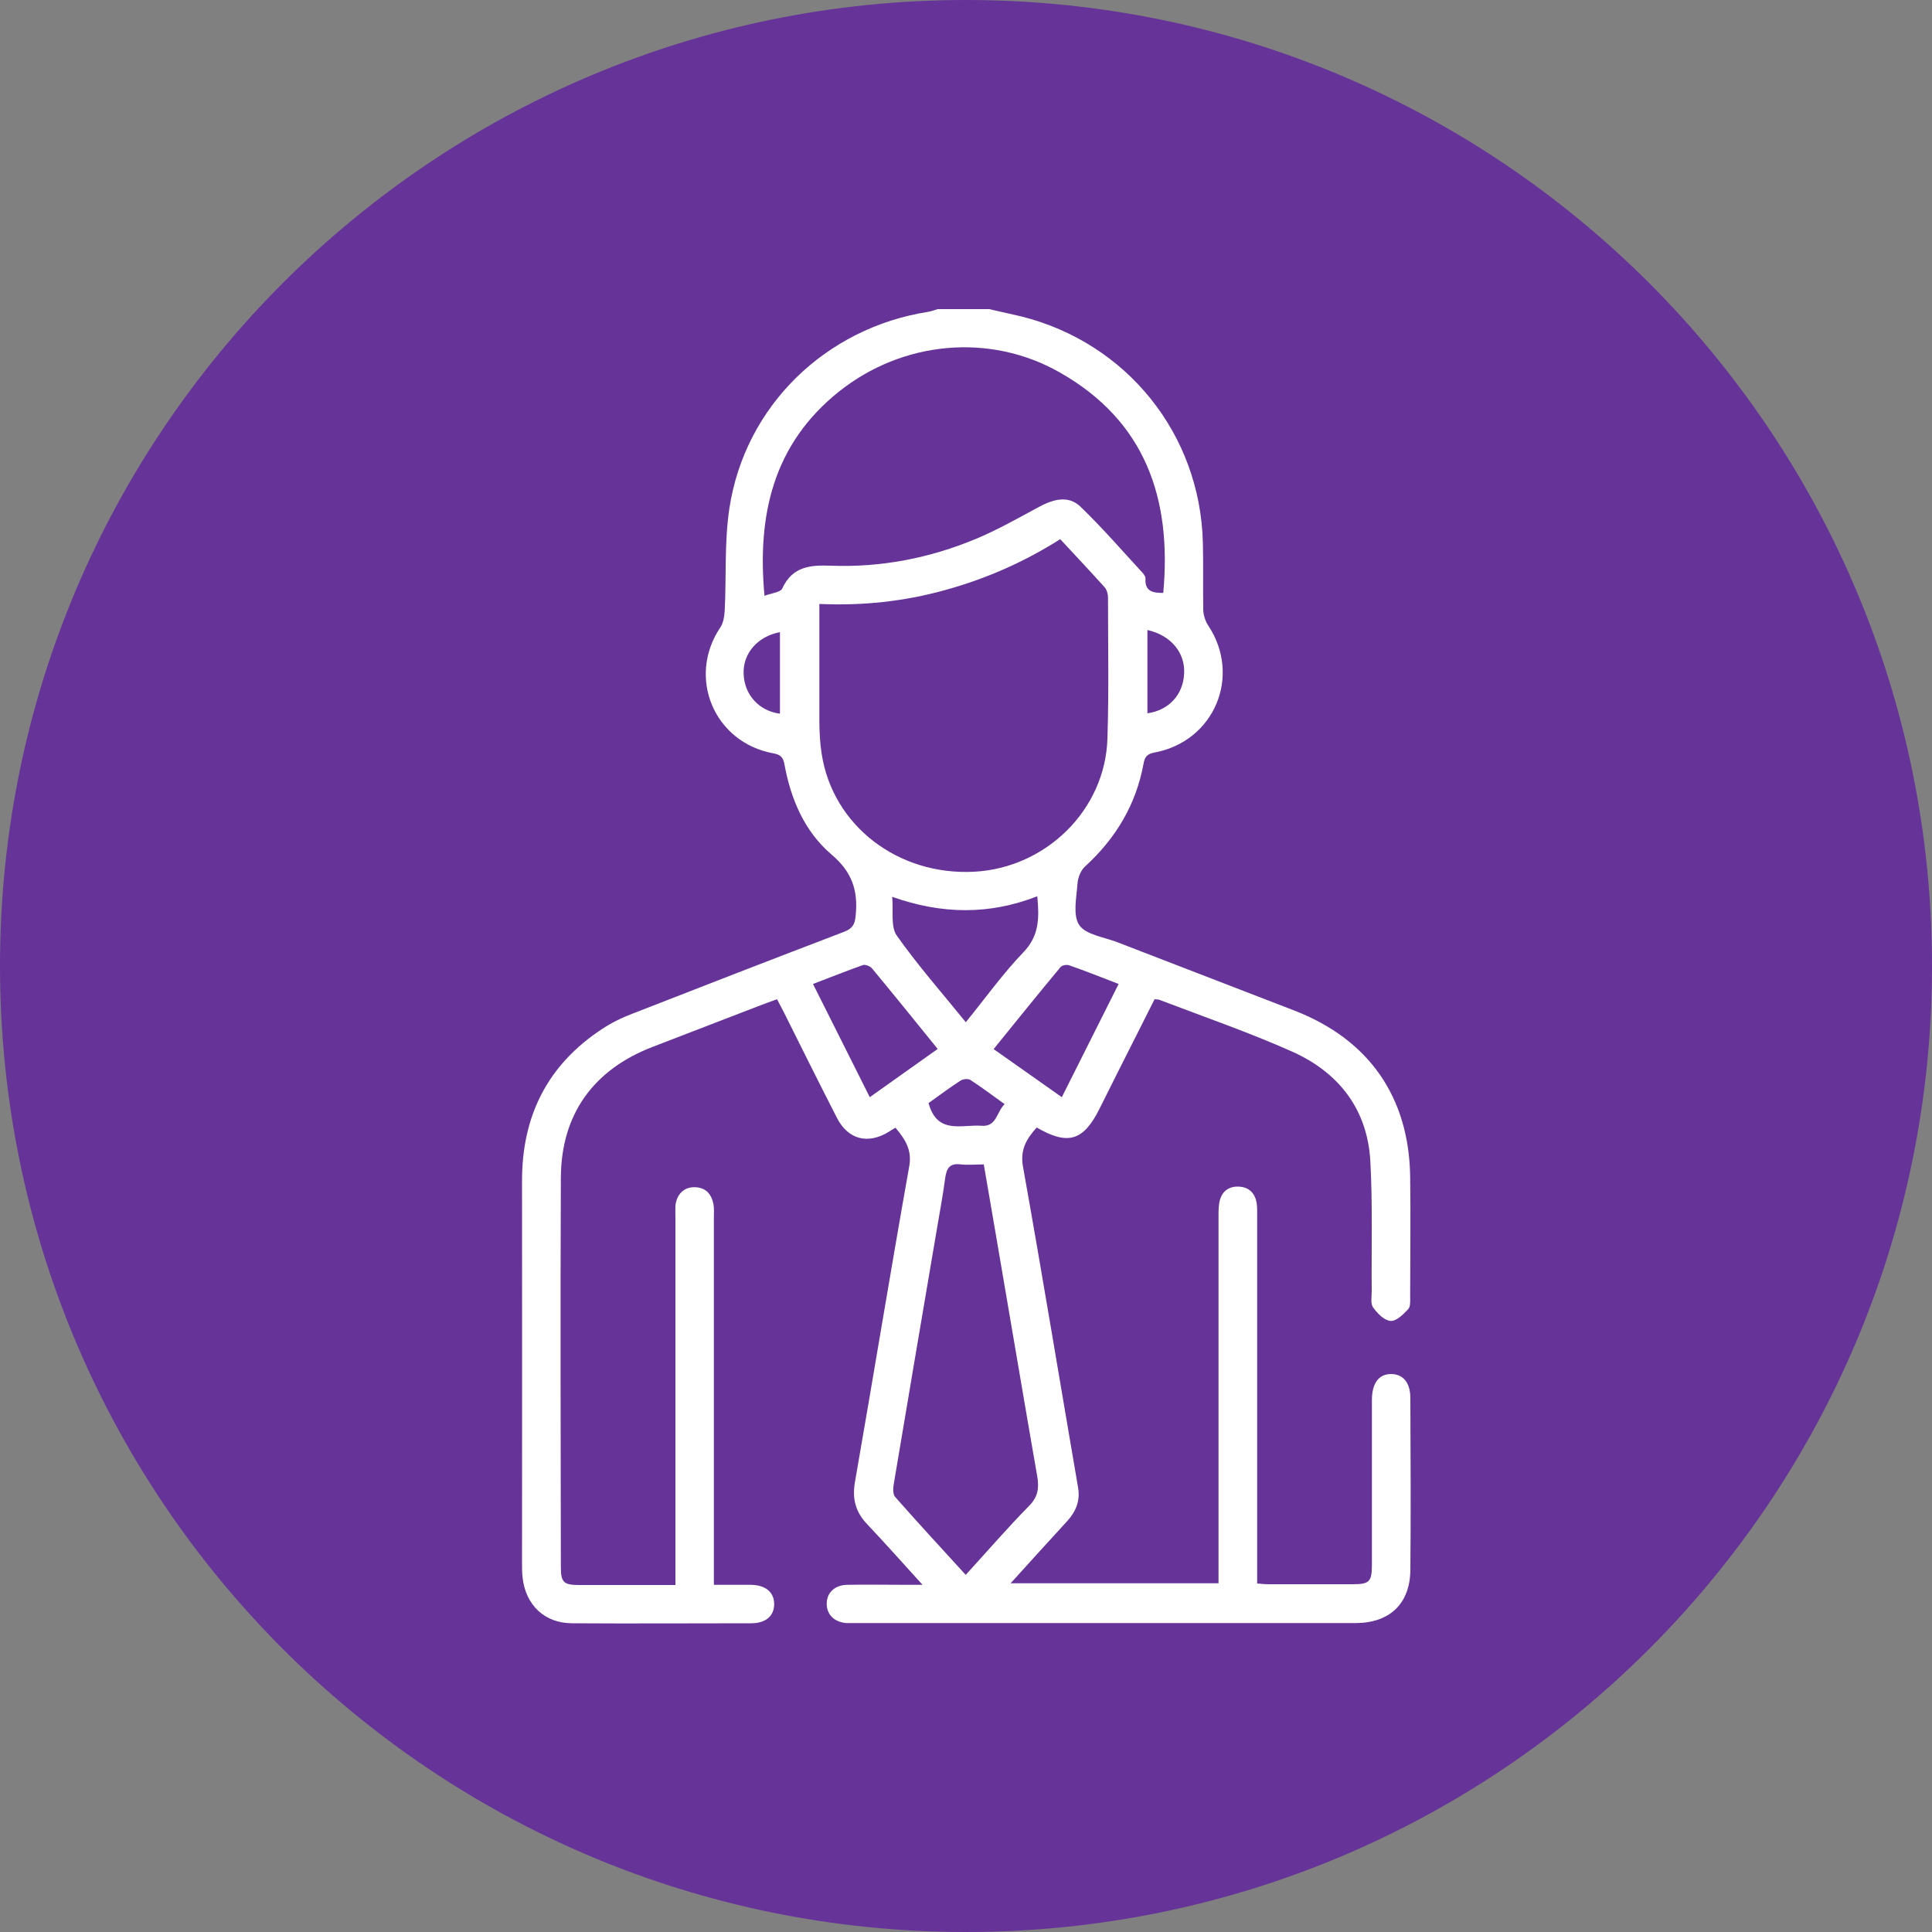 <svg width="100" height="100" viewBox="0 0 100 100" fill="none" xmlns="http://www.w3.org/2000/svg">
<rect x="0" y="0" width="100" height="100" fill="#808080" stroke="none"/>
<g clip-path="url(#clip0_74_423)">
<path d="M50 100C77.614 100 100 77.614 100 50C100 22.386 77.614 0 50 0C22.386 0 0 22.386 0 50C0 77.614 22.386 100 50 100Z" fill="#663399"/>
<path d="M51.2 16C51.76 16.13 52.31 16.25 52.87 16.38C58.33 17.75 62.12 22.47 62.26 28.08C62.29 29.23 62.26 30.38 62.28 31.53C62.28 31.82 62.38 32.14 62.54 32.38C64.27 34.99 62.86 38.37 59.76 38.95C59.37 39.02 59.25 39.18 59.19 39.53C58.8 41.65 57.75 43.4 56.16 44.85C55.94 45.05 55.79 45.43 55.77 45.74C55.72 46.46 55.52 47.37 55.86 47.88C56.2 48.38 57.13 48.5 57.81 48.76C60.87 49.94 63.93 51.12 66.98 52.3C70.84 53.79 72.93 56.76 72.99 60.9C73.02 62.96 72.99 65.02 72.99 67.07C72.99 67.31 73.02 67.63 72.88 67.77C72.63 68.04 72.26 68.4 71.97 68.37C71.64 68.34 71.29 67.98 71.07 67.67C70.93 67.47 71 67.11 71 66.83C70.98 64.6 71.05 62.36 70.93 60.13C70.79 57.43 69.3 55.51 66.88 54.43C64.64 53.43 62.31 52.63 60.01 51.75C59.95 51.73 59.88 51.73 59.76 51.72C59.14 52.95 58.52 54.19 57.89 55.43C57.56 56.08 57.24 56.74 56.91 57.39C56.08 59.05 55.28 59.3 53.66 58.36C53.14 58.94 52.79 59.49 52.95 60.39C53.94 65.92 54.85 71.46 55.8 76.99C55.92 77.68 55.69 78.24 55.23 78.74C54.27 79.78 53.33 80.83 52.31 81.95H63.07V81.16C63.07 75.1 63.07 69.03 63.07 62.97C63.07 62.68 63.07 62.39 63.14 62.12C63.27 61.64 63.63 61.39 64.14 61.42C64.65 61.45 64.95 61.76 65.04 62.24C65.08 62.48 65.07 62.73 65.07 62.97C65.07 69.01 65.07 75.05 65.07 81.1V81.96C65.28 81.98 65.47 82 65.66 82C67.1 82 68.55 82 69.99 82C70.89 82 71.01 81.88 71.01 80.96C71.01 78.28 71.01 75.6 71.01 72.93C71.01 72.75 71.01 72.58 71.01 72.4C71.03 71.56 71.39 71.11 72.02 71.12C72.63 71.13 73 71.57 73 72.37C73.01 75.34 73.03 78.3 73 81.27C72.98 83.01 71.93 84 70.18 84.01C61.5 84.01 52.82 84.01 44.14 84.01C44.03 84.01 43.92 84.01 43.81 84.01C43.18 83.96 42.79 83.57 42.79 83.01C42.79 82.45 43.19 82.05 43.83 82.03C44.87 82.01 45.92 82.03 46.96 82.03C47.17 82.03 47.39 82.03 47.75 82.03C46.73 80.91 45.83 79.89 44.89 78.9C44.29 78.27 44.1 77.59 44.25 76.72C45.2 71.28 46.09 65.82 47.06 60.38C47.22 59.51 46.84 58.96 46.35 58.37C46.21 58.45 46.1 58.52 45.99 58.59C44.92 59.24 43.9 58.99 43.32 57.86C42.39 56.05 41.49 54.23 40.58 52.41C40.47 52.2 40.36 51.98 40.22 51.72C39.92 51.83 39.63 51.93 39.35 52.04C37.49 52.76 35.63 53.47 33.77 54.19C30.71 55.37 29.05 57.68 29.03 60.94C29 67.67 29.02 74.4 29.03 81.12C29.03 81.9 29.18 82.04 29.97 82.04C31.61 82.04 33.25 82.04 34.96 82.04V81.21C34.96 75.17 34.96 69.13 34.96 63.08C34.96 62.86 34.95 62.64 34.96 62.42C35.01 61.83 35.4 61.44 35.94 61.45C36.52 61.45 36.83 61.8 36.93 62.34C36.97 62.56 36.95 62.78 36.95 63C36.95 69.06 36.95 75.13 36.95 81.19V82.03C37.63 82.03 38.24 82.03 38.86 82.03C39.64 82.04 40.08 82.42 40.07 83.05C40.06 83.65 39.63 84.02 38.88 84.02C35.79 84.02 32.71 84.04 29.62 84.02C28.19 84.02 27.21 83.08 27.05 81.66C27.02 81.42 27.02 81.17 27.02 80.93C27.02 74.34 27.03 67.74 27.02 61.15C27.01 57.76 28.34 55.11 31.18 53.25C31.68 52.92 32.22 52.66 32.78 52.45C36.41 51.03 40.05 49.62 43.69 48.23C44.13 48.06 44.25 47.84 44.29 47.38C44.42 46.09 44.1 45.13 43.04 44.23C41.64 43.04 40.93 41.36 40.6 39.55C40.53 39.18 40.39 39.06 40.02 38.99C36.96 38.43 35.55 35.06 37.28 32.48C37.44 32.25 37.49 31.91 37.51 31.62C37.6 29.85 37.49 28.06 37.75 26.33C38.55 21.01 42.74 16.97 48.04 16.14C48.21 16.11 48.37 16.05 48.53 16C49.42 16 50.31 16 51.19 16H51.2ZM54.89 27.9C52.98 29.11 51 29.97 48.89 30.55C46.79 31.13 44.64 31.36 42.41 31.26C42.41 33.33 42.41 35.31 42.41 37.3C42.41 37.87 42.44 38.45 42.53 39.02C43.1 42.73 46.48 45.33 50.43 45.12C54.15 44.92 57.21 41.91 57.32 38.23C57.4 35.8 57.35 33.36 57.35 30.93C57.35 30.75 57.29 30.52 57.17 30.39C56.43 29.57 55.67 28.76 54.88 27.91L54.89 27.9ZM60.21 30.69C60.66 25.8 59.28 21.78 54.84 19.27C51.23 17.22 46.71 17.64 43.41 20.28C40.04 22.98 39.18 26.63 39.57 30.84C39.93 30.7 40.4 30.66 40.49 30.46C41.01 29.32 41.94 29.24 42.99 29.28C45.6 29.38 48.12 28.89 50.52 27.89C51.64 27.42 52.7 26.82 53.77 26.24C54.5 25.85 55.29 25.61 55.93 26.23C57.06 27.32 58.09 28.51 59.15 29.66C59.22 29.74 59.3 29.86 59.29 29.95C59.25 30.62 59.68 30.69 60.2 30.69H60.21ZM49.99 81.51C51.12 80.27 52.15 79.08 53.25 77.96C53.72 77.49 53.79 77.04 53.69 76.43C53.02 72.6 52.38 68.76 51.72 64.93C51.46 63.39 51.19 61.85 50.92 60.27C50.49 60.27 50.11 60.31 49.74 60.27C49.14 60.19 48.99 60.48 48.92 61C48.8 61.92 48.62 62.83 48.47 63.75C47.73 68.11 46.99 72.46 46.26 76.82C46.22 77.04 46.21 77.35 46.34 77.49C47.52 78.83 48.74 80.15 49.99 81.52V81.51ZM49.99 52.91C51.02 51.64 51.92 50.38 52.97 49.29C53.81 48.42 53.79 47.48 53.69 46.39C51.21 47.36 48.76 47.33 46.18 46.42C46.25 47.17 46.09 47.97 46.42 48.43C47.5 49.96 48.74 51.37 49.99 52.91ZM57.9 50.93C56.99 50.58 56.17 50.25 55.33 49.96C55.21 49.92 54.97 49.96 54.89 50.06C53.73 51.45 52.6 52.86 51.43 54.3L54.96 56.79L57.9 50.93ZM48.54 54.3C47.38 52.87 46.27 51.49 45.14 50.13C45.04 50.01 44.79 49.91 44.67 49.95C43.82 50.25 42.98 50.59 42.08 50.93L45.02 56.79L48.54 54.29V54.3ZM59.39 32.61V36.92C60.49 36.77 61.24 35.96 61.29 34.87C61.35 33.79 60.61 32.88 59.39 32.61ZM48.06 57.09C48.51 58.75 49.79 58.19 50.81 58.27C51.59 58.33 51.58 57.55 52 57.15C51.38 56.71 50.82 56.28 50.23 55.9C50.11 55.82 49.85 55.85 49.72 55.93C49.15 56.3 48.6 56.71 48.07 57.09H48.06ZM40.37 32.72C39.21 32.94 38.45 33.82 38.49 34.87C38.52 35.95 39.28 36.8 40.37 36.94V32.72Z" fill="white"/>
</g>
<defs>
<clipPath id="clip0_74_423">
<rect width="100" height="100" fill="white"/>
</clipPath>
</defs>
</svg>
